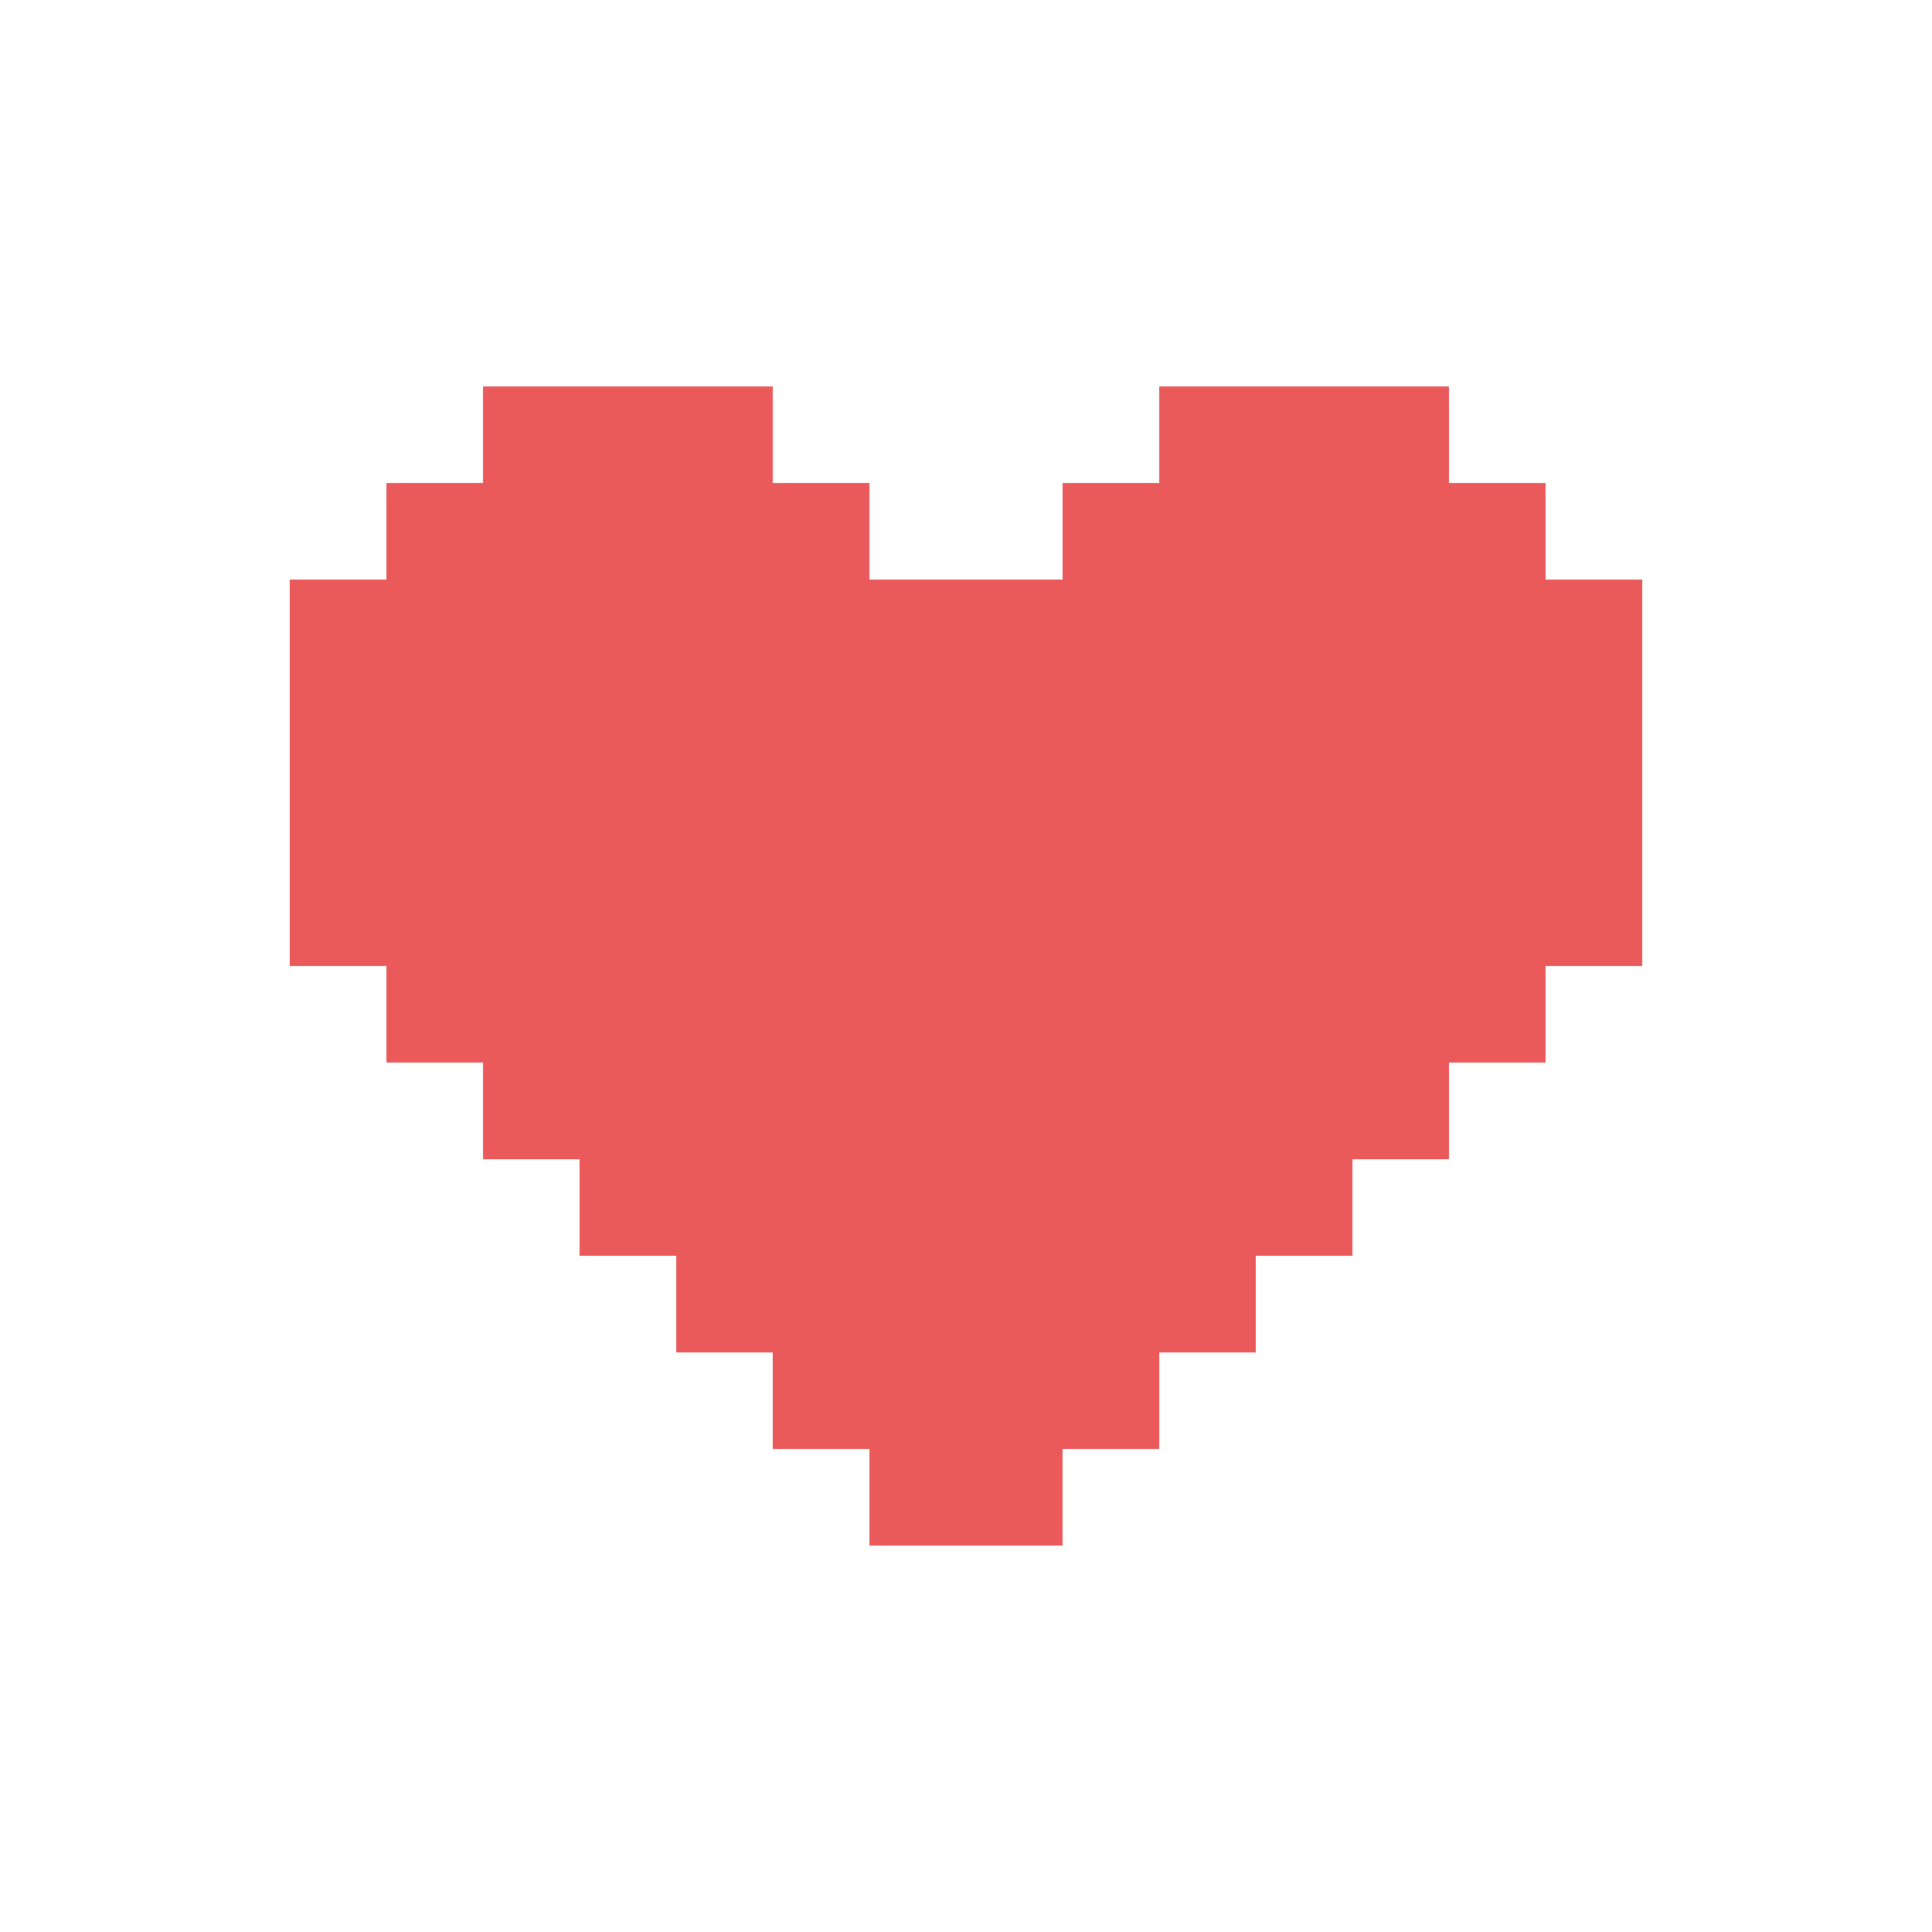 <svg width="100" height="100" viewBox="0 0 100 100" fill="none" xmlns="http://www.w3.org/2000/svg">
<path d="M75 60H70V65H65V70H60V75H55V80H45V75H40V70H35V65H30V60H25V55H20V50H15V30H20V25H25V20H40V25H45V30H55V25H60V20H75V25H80V30H85V50H80V55H75V60Z" fill="#EA5A5A"/>
</svg>
